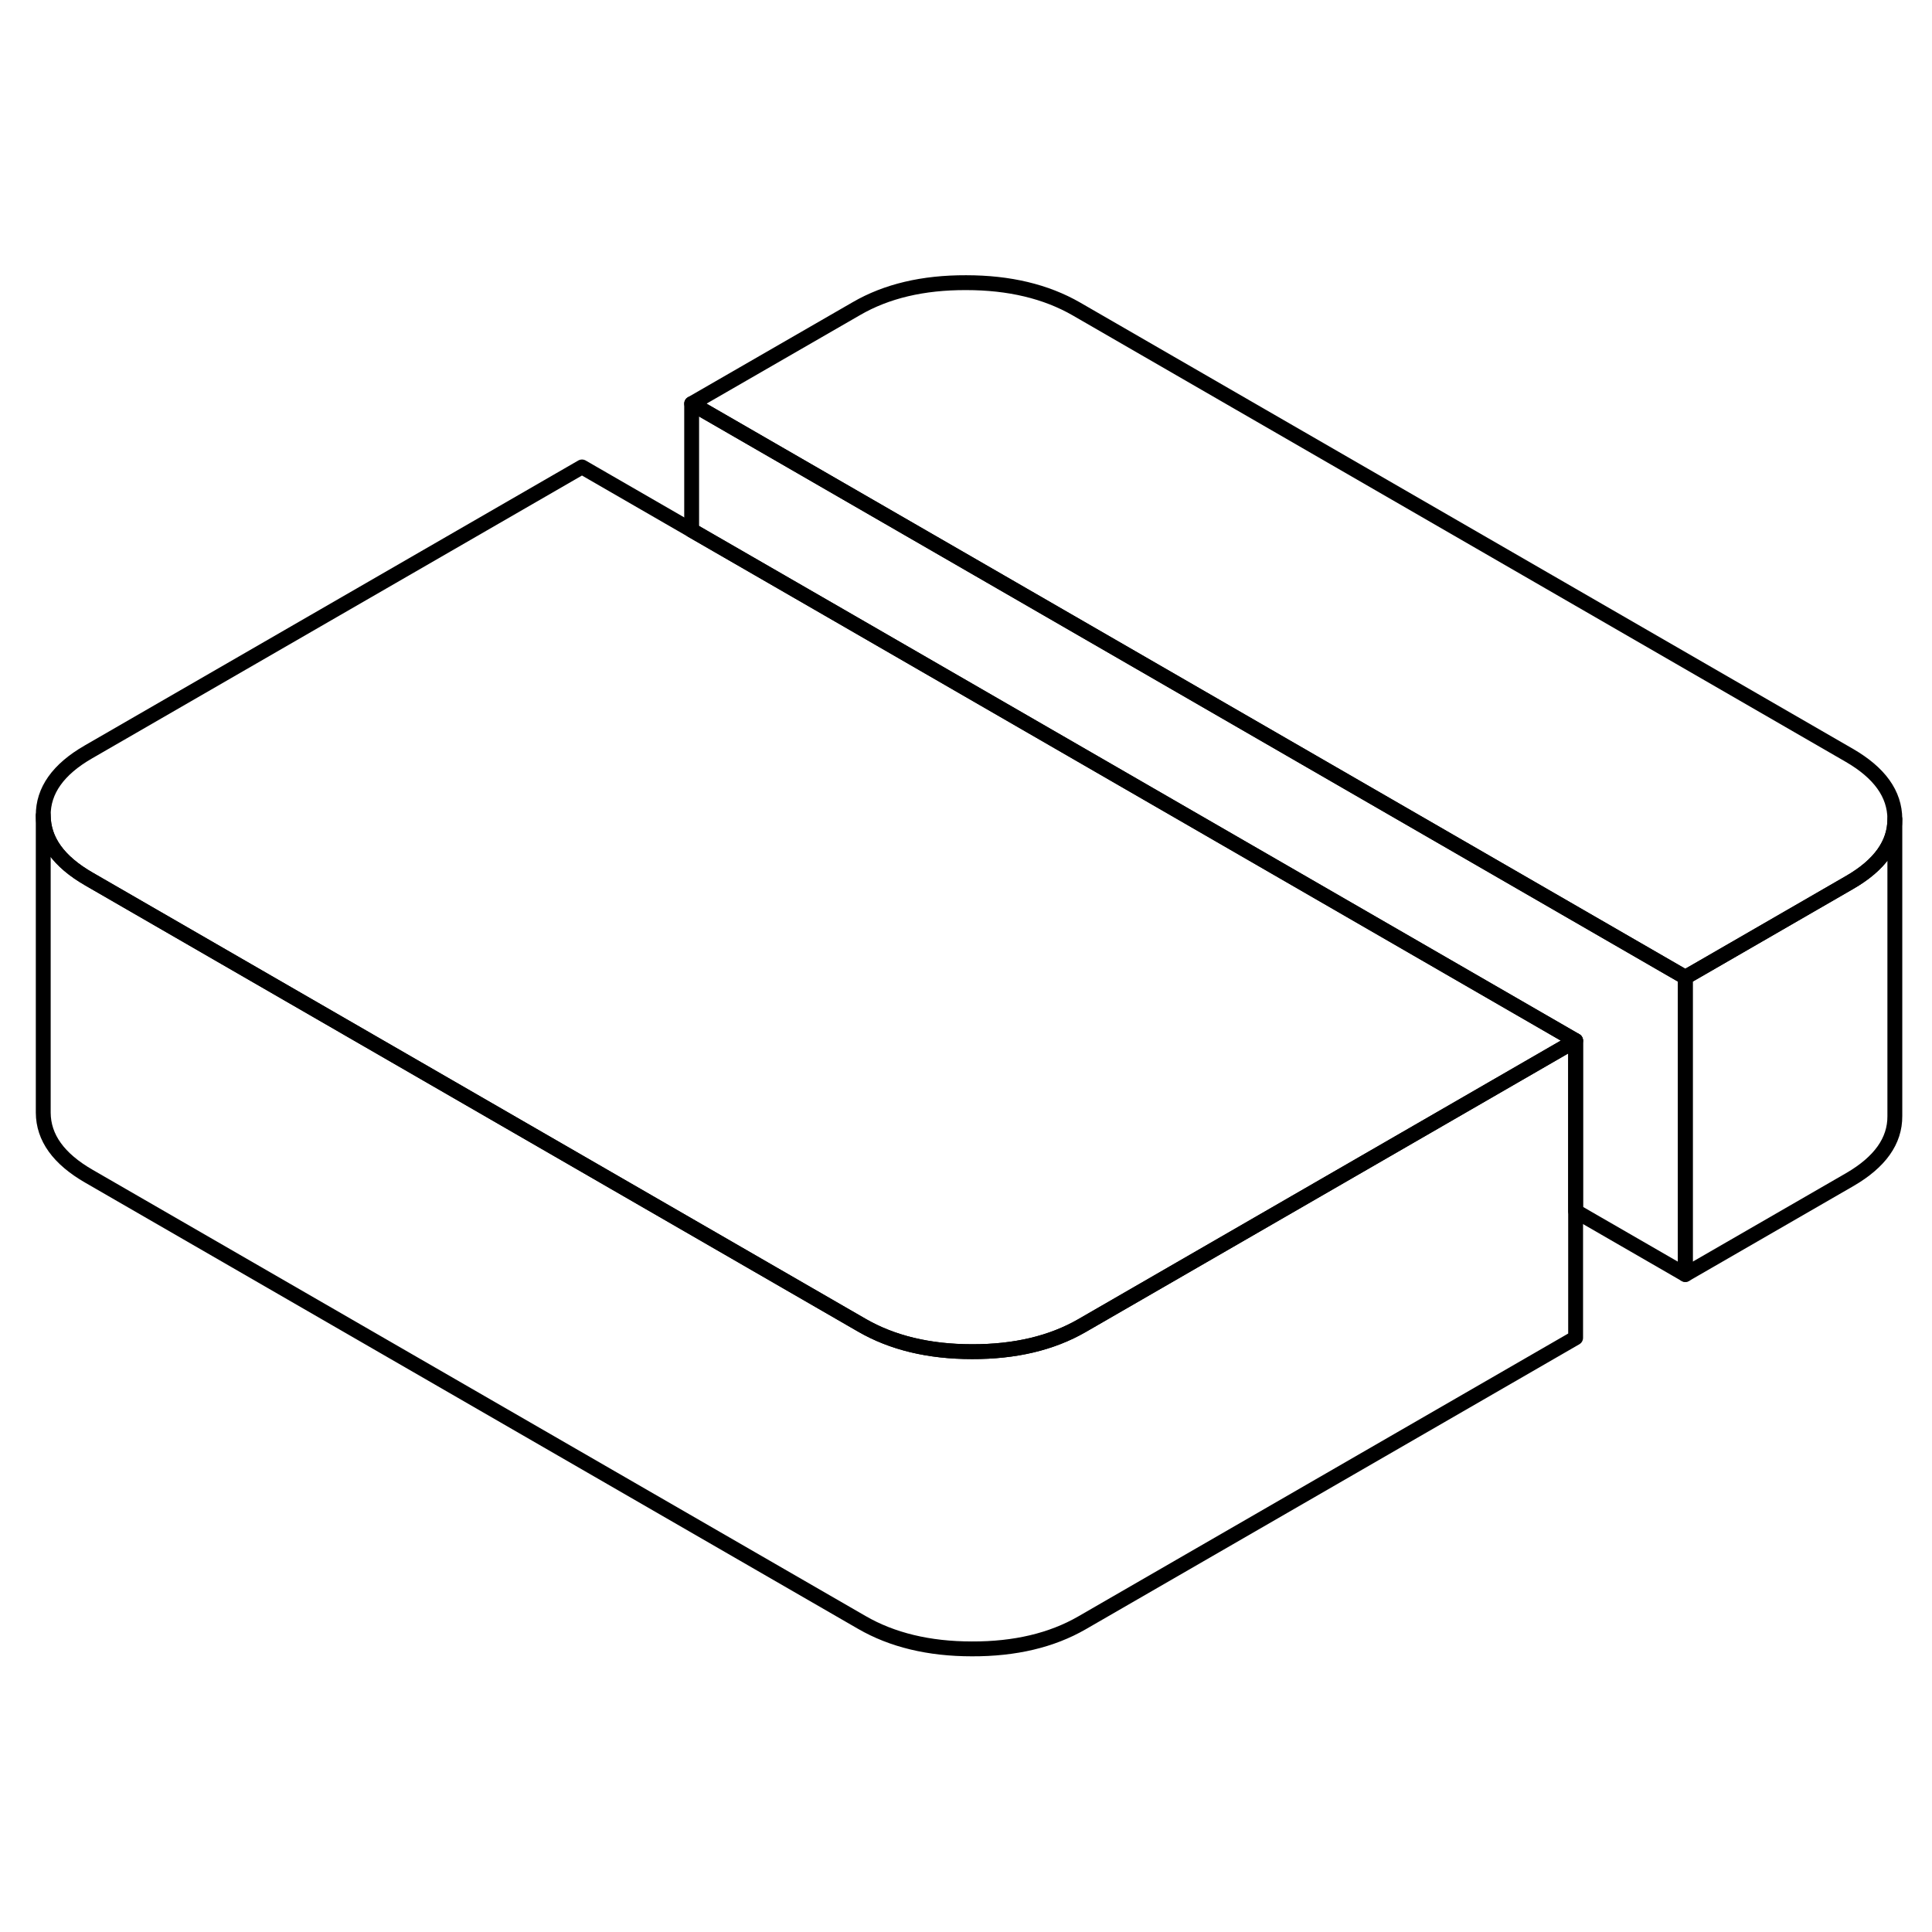 <svg width="24" height="24" viewBox="0 0 130 97" fill="none" xmlns="http://www.w3.org/2000/svg" stroke-width="1px" stroke-linecap="round" stroke-linejoin="round">
    <path d="M113.4 49.26V69.26L106.02 65V53.52L56.49 24.92L46.54 19.18V10.66L67.33 22.66L113.4 49.26Z" stroke="currentColor" stroke-linejoin="round"/>
    <path d="M127.5 38.62V58.6C127.51 60.27 126.5 61.69 124.47 62.87L113.4 69.26V49.26L114.53 48.61L124.47 42.87C126.49 41.7 127.5 40.28 127.5 38.62Z" stroke="currentColor" stroke-linejoin="round"/>
    <path d="M106.02 53.52L96.08 59.26L88.7 63.52L72.8 72.7C70.77 73.87 68.3 74.46 65.4 74.45C62.5 74.45 60.03 73.85 57.99 72.67L15.88 48.36L5.99 42.65C3.94 41.47 2.92 40.05 2.91 38.37C2.9 36.7 3.91 35.27 5.94 34.1L39.16 14.92L46.54 19.18L56.49 24.92L106.02 53.52Z" stroke="currentColor" stroke-linejoin="round"/>
    <path d="M127.5 38.6V38.62C127.5 40.28 126.49 41.7 124.47 42.87L114.53 48.61L113.4 49.26L67.33 22.66L46.54 10.66L57.62 4.27C59.65 3.09 62.11 2.51 65.01 2.52C67.91 2.52 70.38 3.11 72.43 4.29L124.43 34.32C126.47 35.5 127.49 36.92 127.5 38.6Z" stroke="currentColor" stroke-linejoin="round"/>
    <path d="M106.02 53.52V73.52L72.8 92.7C70.77 93.87 68.3 94.46 65.4 94.45C62.5 94.45 60.03 93.85 57.99 92.67L5.99 62.65C3.94 61.47 2.92 60.05 2.91 58.37V38.37C2.92 40.05 3.94 41.47 5.99 42.65L15.88 48.36L57.99 72.67C60.03 73.85 62.5 74.45 65.4 74.45C68.3 74.46 70.77 73.87 72.8 72.7L88.7 63.52L96.08 59.26L106.02 53.52Z" stroke="currentColor" stroke-linejoin="round"/>
</svg>